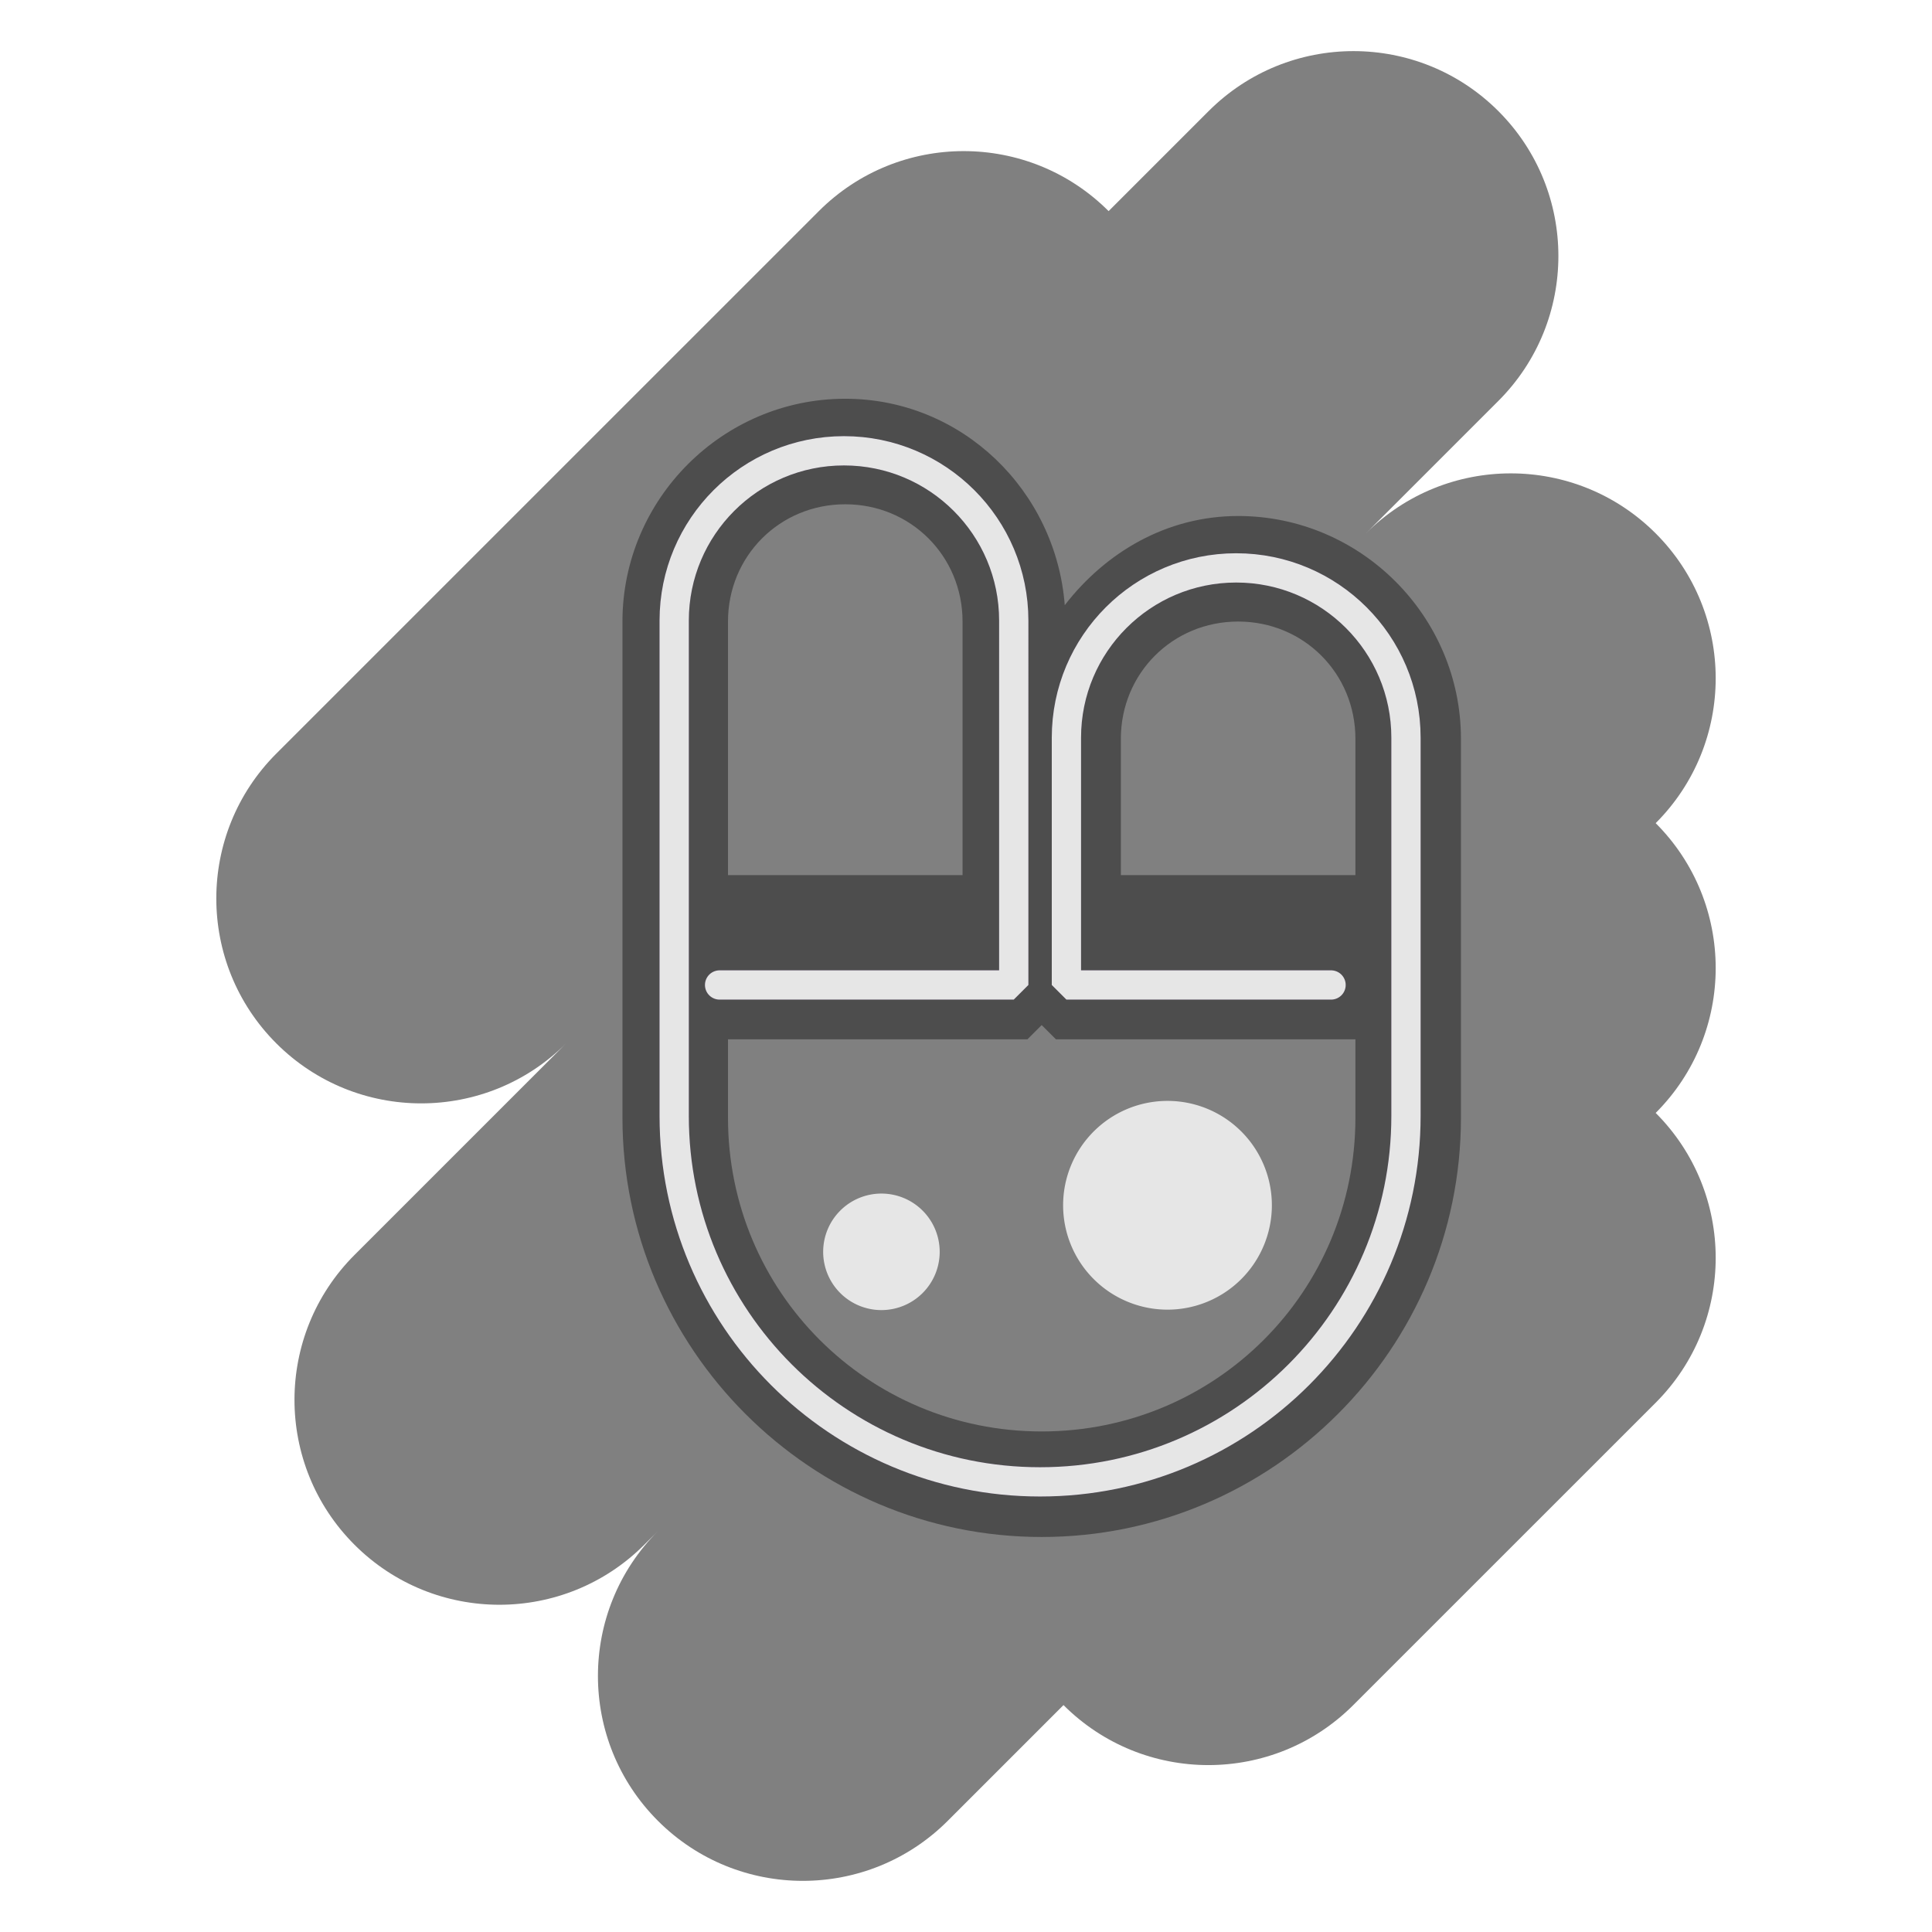 <?xml version="1.0" encoding="UTF-8" standalone="no"?>
<svg
   xmlns:dc="http://purl.org/dc/elements/1.1/"
   xmlns:cc="http://creativecommons.org/ns#"
   xmlns:rdf="http://www.w3.org/1999/02/22-rdf-syntax-ns#"
   xmlns:svg="http://www.w3.org/2000/svg"
   xmlns="http://www.w3.org/2000/svg"
   xmlns:sodipodi="http://sodipodi.sourceforge.net/DTD/sodipodi-0.dtd"
   xmlns:inkscape="http://www.inkscape.org/namespaces/inkscape"
   inkscape:export-ydpi="96"
   inkscape:export-xdpi="96"
   inkscape:export-filename="/home/smushi/Downloads/bunny_logo_b&amp;w.png"
   sodipodi:docname="bunnyLogo_typo_b&amp;w.svg"
   inkscape:version="1.0 (4035a4fb49, 2020-05-01)"
   id="svg8"
   version="1.1"
   viewBox="0 0 87.312 87.313"
   height="330"
   width="330">
  <defs
     id="defs2" />
  <sodipodi:namedview
     inkscape:snap-global="false"
     inkscape:object-paths="true"
     inkscape:window-maximized="1"
     inkscape:window-y="28"
     inkscape:window-x="0"
     inkscape:window-height="1020"
     inkscape:window-width="1920"
     showgrid="false"
     inkscape:document-rotation="0"
     inkscape:current-layer="layer4"
     inkscape:document-units="px"
     inkscape:cy="185.97945"
     inkscape:cx="88.476679"
     inkscape:zoom="1.8887437"
     inkscape:pageshadow="2"
     inkscape:pageopacity="0"
     borderopacity="1"
     bordercolor="#6ba369"
     pagecolor="#7a7a7a"
     id="base"
     units="px"
     inkscape:pagecheckerboard="true"
     borderlayer="true"
     inkscape:showpageshadow="false"
     inkscape:snap-smooth-nodes="true" />
  <g
     inkscape:groupmode="layer"
     id="layer4"
     inkscape:label="Layer 4"
     style="display:inline">
    <path
       id="path848"
       style="fill:#808080;fill-opacity:1;stroke:none;stroke-width:1;stroke-linecap:square;stroke-miterlimit:4;stroke-dasharray:none;paint-order:fill markers stroke"
       d="m 12.487,34.057 c -3.616,3.616 -3.616,9.48 0,13.096 3.616,3.616 9.48,3.616 13.096,-10e-7 l -9.563,9.563 c -3.616,3.616 -3.616,9.48 0,13.096 3.616,3.616 9.48,3.616 13.096,0 l 0.618,-0.618 c -3.616,3.616 -3.616,9.48 0,13.096 3.616,3.616 9.48,3.616 13.096,0 l 5.232,-5.232 c 3.616,3.616 9.48,3.616 13.096,0 L 74.825,63.393 c 3.616,-3.616 3.616,-9.48 0,-13.096 3.616,-3.616 3.616,-9.48 0,-13.096 3.616,-3.616 3.616,-9.48 0,-13.096 -3.616,-3.616 -9.48,-3.616 -13.096,0 l 5.987,-5.987 c 3.616,-3.616 3.616,-9.48 0,-13.096 -3.616,-3.616 -9.48,-3.616 -13.096,8e-7 l -4.519,4.519 c -3.616,-3.616 -9.48,-3.616 -13.096,-4e-7 z" />
    <path
       id="path875"
       style="color:#000000;font-style:normal;font-variant:normal;font-weight:normal;font-stretch:normal;font-size:medium;line-height:normal;font-family:sans-serif;font-variant-ligatures:normal;font-variant-position:normal;font-variant-caps:normal;font-variant-numeric:normal;font-variant-alternates:normal;font-variant-east-asian:normal;font-feature-settings:normal;font-variation-settings:normal;text-indent:0;text-align:start;text-decoration:none;text-decoration-line:none;text-decoration-style:solid;text-decoration-color:#000000;letter-spacing:normal;word-spacing:normal;text-transform:none;writing-mode:lr-tb;direction:ltr;text-orientation:mixed;dominant-baseline:auto;baseline-shift:baseline;text-anchor:start;white-space:normal;shape-padding:0;shape-margin:0;inline-size:0;clip-rule:nonzero;display:inline;overflow:visible;visibility:visible;isolation:auto;mix-blend-mode:normal;color-interpolation:sRGB;color-interpolation-filters:linearRGB;solid-color:#000000;solid-opacity:1;vector-effect:none;fill:#4d4d4d;fill-opacity:1;fill-rule:nonzero;stroke:none;stroke-width:10;stroke-linecap:square;stroke-linejoin:miter;stroke-miterlimit:4;stroke-dasharray:none;stroke-dashoffset:0;stroke-opacity:1;paint-order:fill markers stroke;color-rendering:auto;image-rendering:auto;shape-rendering:auto;text-rendering:auto;enable-background:accumulate;stop-color:#000000"
       d="m 144.148,68.002 c -20.897,0 -37.996,17.107 -37.996,38.002 v 84.605 c 0,39.393 32.112,71.508 71.502,71.508 39.39,0 71.494,-32.116 71.494,-71.508 V 126.002 C 249.148,105.107 232.049,88 211.152,88 198.955,88 188.549,94.199 181.582,103.207 180.066,83.671 164.055,68.002 144.148,68.002 Z m 0,17.998 c 11.172,0 20.004,8.832 20.004,20.004 v 43.236 H 124.15 V 106.004 C 124.15,94.83 132.976,86 144.148,86 Z m 67.004,19.998 c 11.172,0 19.998,8.83 19.998,20.004 v 23.238 h -40.002 v -23.238 c 0,-11.172 8.832,-20.004 20.004,-20.004 z m -33.506,68.82 2.428,2.422 c 17.025,-0.001 34.051,0.002 51.076,0 v 13.369 c 0,29.667 -23.834,53.51 -53.496,53.51 -29.662,0 -53.504,-23.843 -53.504,-53.51 v -13.369 h 51.074 z"
       transform="scale(0.265)"
       sodipodi:nodetypes="ssssssscsssccssssccsscccsssccc" />
    <path
       id="path855"
       style="display:inline;fill:none;stroke:#4f3961;stroke-width:1.323;stroke-linecap:round;stroke-linejoin:bevel;stroke-miterlimit:4;stroke-dasharray:none;stroke-opacity:1;paint-order:fill markers stroke"
       d="M 60.154,44.514 H 48.194 V 33.338 c 0,-4.238 3.435,-7.673 7.673,-7.673 4.238,0 7.673,3.435 7.673,7.673 v 17.094 c 0,9.134 -7.404,16.538 -16.536,16.538 -9.133,-10e-7 -16.536,-7.404 -16.536,-16.538 V 28.046 c 0,-4.238 3.435,-7.673 7.673,-7.673 4.238,0 7.673,3.435 7.673,7.673 V 44.514 H 32.52"
       sodipodi:nodetypes="csccsccscsscc" />
    <path
       d="m 57.479,54.47 a 4.717,4.717 0 0 1 -4.717,4.717 4.717,4.717 0 0 1 -4.717,-4.717 4.717,4.717 0 0 1 4.717,-4.717 4.717,4.717 0 0 1 4.717,4.717"
       style="display:inline;fill:#e6e6e6;fill-opacity:1;stroke-width:3.685;stroke-linecap:round;stroke-linejoin:round;stroke-miterlimit:4;stroke-dasharray:none;paint-order:fill markers stroke"
       id="path882" />
    <path
       d="m 42.467,56.574 a 2.633,2.633 0 0 1 -2.633,2.633 2.633,2.633 0 0 1 -2.633,-2.633 2.633,2.633 0 0 1 2.633,-2.633 2.633,2.633 0 0 1 2.633,2.633"
       style="display:inline;fill:#e6e6e6;fill-opacity:1;stroke-width:3.685;stroke-linecap:round;stroke-linejoin:round;paint-order:fill markers stroke"
       id="path884" />
    <path
       sodipodi:nodetypes="csccsccscsscc"
       d="M 60.154,44.514 H 48.194 V 33.338 c 0,-4.238 3.435,-7.673 7.673,-7.673 4.238,0 7.673,3.435 7.673,7.673 v 17.094 c 0,9.134 -7.404,16.538 -16.536,16.538 -9.133,-10e-7 -16.536,-7.404 -16.536,-16.538 V 28.046 c 0,-4.238 3.435,-7.673 7.673,-7.673 4.238,0 7.673,3.435 7.673,7.673 V 44.514 H 32.52"
       style="display:inline;fill:none;stroke:#e6e6e6;stroke-width:1.323;stroke-linecap:round;stroke-linejoin:bevel;stroke-miterlimit:4;stroke-dasharray:none;stroke-opacity:1;paint-order:fill markers stroke"
       id="path910" />
  </g>
</svg>
